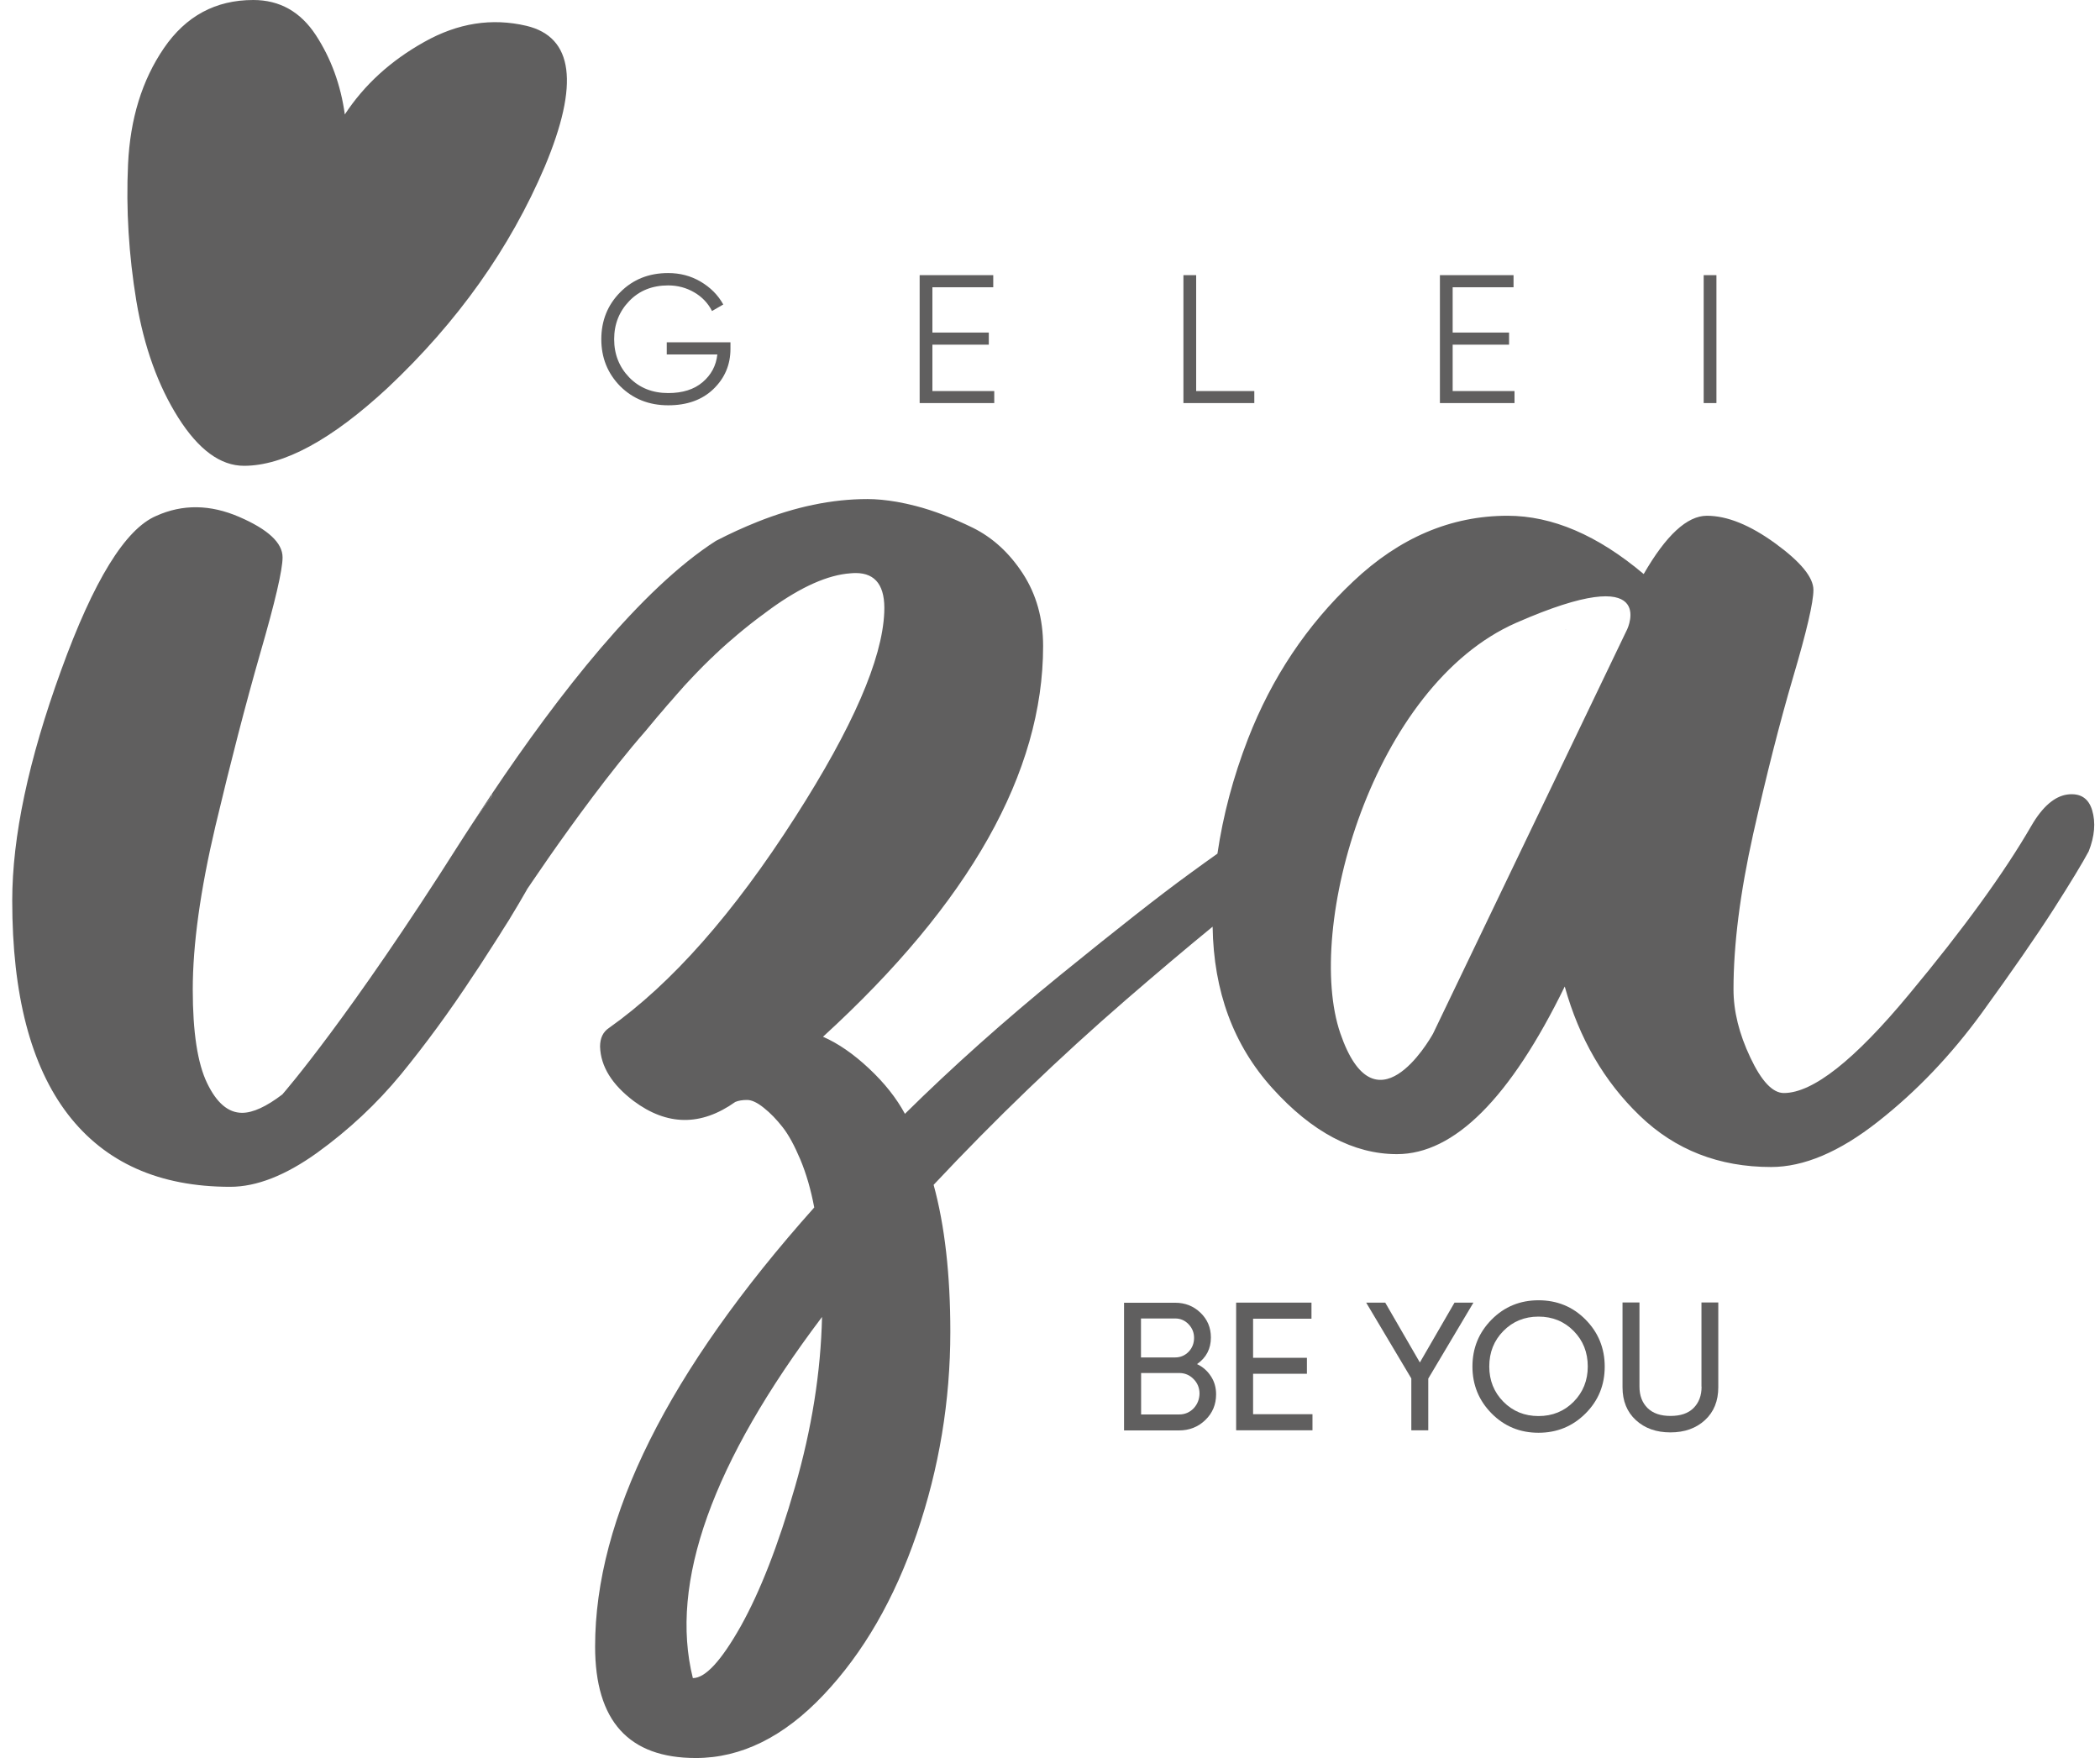 <svg width="86" height="72" viewBox="0 0 86 72" fill="none" xmlns="http://www.w3.org/2000/svg">
<path d="M21.564 1.059C20.145 0.725 18.752 0.942 17.374 1.718C15.996 2.488 14.916 3.476 14.121 4.687C13.954 3.476 13.559 2.397 12.935 1.439C12.307 0.481 11.456 0 10.371 0C8.826 0 7.61 0.659 6.713 1.971C5.816 3.283 5.33 4.869 5.244 6.724C5.158 8.578 5.274 10.443 5.583 12.323C5.897 14.197 6.47 15.793 7.301 17.106C8.132 18.418 9.029 19.077 9.992 19.077C11.618 19.077 13.579 18.013 15.869 15.89C18.747 13.184 20.89 10.159 22.309 6.825C23.733 3.435 23.48 1.52 21.564 1.059Z" fill="#605F5F"/>
<path d="M20.145 32.61C19.933 32.879 19.674 33.239 19.365 33.7C19.613 33.315 19.872 32.919 20.14 32.519C20.14 32.549 20.14 32.58 20.145 32.61Z" fill="#605F5F"/>
<path d="M85.68 33.188C85.533 32.691 85.194 32.473 84.667 32.539C84.145 32.61 83.648 33.031 83.192 33.816C82.088 35.726 80.421 38.032 78.181 40.722C75.947 43.418 74.239 44.765 73.053 44.765C72.592 44.765 72.136 44.279 71.68 43.311C71.219 42.338 70.991 41.411 70.991 40.519C70.991 38.69 71.26 36.567 71.797 34.155C72.339 31.749 72.881 29.605 73.433 27.731C73.986 25.861 74.264 24.67 74.264 24.159C74.264 23.647 73.743 23.013 72.709 22.259C71.67 21.503 70.733 21.123 69.902 21.123C69.091 21.123 68.23 21.919 67.313 23.51C65.428 21.919 63.568 21.123 61.739 21.123C59.419 21.123 57.311 22.02 55.416 23.814C53.516 25.603 52.082 27.756 51.109 30.259C50.501 31.83 50.086 33.395 49.857 34.961C49.498 35.214 49.113 35.493 48.697 35.797C47.511 36.658 45.763 38.032 43.443 39.916C41.127 41.801 38.999 43.701 37.059 45.617C36.709 44.968 36.218 44.35 35.584 43.757C34.951 43.164 34.328 42.734 33.704 42.46C39.714 36.968 42.718 31.632 42.718 26.459C42.718 25.329 42.44 24.341 41.887 23.49C41.335 22.643 40.651 22.015 39.83 21.61C39.009 21.21 38.234 20.911 37.505 20.723C37.231 20.652 36.972 20.596 36.719 20.551C36.294 20.48 35.898 20.439 35.528 20.439C34.069 20.439 32.569 20.754 31.019 21.372C30.436 21.605 29.874 21.863 29.337 22.142H29.332C26.241 24.118 22.861 28.46 20.14 32.519C20.14 32.549 20.14 32.58 20.145 32.61C19.933 32.879 19.674 33.238 19.365 33.699C19.264 33.851 19.157 34.019 19.041 34.196C18.97 34.302 18.899 34.419 18.823 34.535C14.298 41.68 11.653 44.72 11.572 44.811C11.572 44.816 11.572 44.816 11.572 44.816C10.909 45.323 10.356 45.576 9.915 45.576C9.348 45.576 8.872 45.171 8.482 44.36C8.091 43.554 7.894 42.273 7.894 40.525C7.894 38.69 8.203 36.461 8.821 33.836C9.444 31.212 10.057 28.845 10.66 26.743C11.268 24.645 11.572 23.338 11.572 22.826C11.572 22.233 10.979 21.681 9.794 21.169C8.608 20.657 7.478 20.642 6.399 21.128C5.132 21.666 3.835 23.773 2.503 27.452C1.165 31.131 0.501 34.272 0.501 36.886C0.501 40.742 1.261 43.656 2.781 45.637C4.306 47.618 6.521 48.606 9.429 48.606C10.508 48.606 11.694 48.14 12.986 47.213C14.278 46.28 15.423 45.211 16.421 44C17.414 42.784 18.407 41.437 19.39 39.937C19.421 39.891 19.451 39.846 19.482 39.8C19.537 39.719 19.588 39.638 19.644 39.557C19.922 39.121 20.181 38.726 20.414 38.361C20.444 38.315 20.47 38.27 20.5 38.224C20.525 38.178 20.556 38.133 20.581 38.092C20.672 37.945 20.759 37.809 20.845 37.677C20.865 37.641 20.885 37.611 20.905 37.576C21.139 37.191 21.336 36.861 21.493 36.583C21.524 36.532 21.554 36.476 21.584 36.425V36.42C21.615 36.38 21.954 35.868 22.476 35.118C23.434 33.745 25.015 31.561 26.418 29.96L26.423 29.955C26.438 29.935 26.454 29.915 26.474 29.894C26.489 29.879 26.504 29.859 26.52 29.838C26.596 29.747 26.672 29.656 26.747 29.565C26.869 29.418 26.991 29.271 27.122 29.124C27.183 29.053 27.249 28.977 27.31 28.901C27.376 28.825 27.442 28.754 27.508 28.678C27.573 28.602 27.639 28.526 27.705 28.45C27.771 28.374 27.842 28.298 27.908 28.222C27.979 28.136 28.055 28.055 28.131 27.974C28.202 27.898 28.278 27.817 28.354 27.736C28.43 27.655 28.506 27.579 28.582 27.498C28.658 27.422 28.734 27.34 28.81 27.265C28.876 27.199 28.942 27.138 29.007 27.072C29.073 27.006 29.134 26.945 29.205 26.884C29.261 26.824 29.322 26.768 29.387 26.712C29.458 26.641 29.529 26.575 29.605 26.509C29.671 26.449 29.742 26.388 29.808 26.327C29.879 26.266 29.945 26.206 30.016 26.15C30.076 26.094 30.137 26.043 30.203 25.988C30.279 25.922 30.36 25.861 30.436 25.795C30.801 25.496 31.181 25.207 31.566 24.929C32.818 24.027 33.907 23.545 34.829 23.48C34.9 23.474 34.971 23.469 35.042 23.469C35.873 23.469 36.263 24.012 36.212 25.086C36.131 27.001 34.92 29.788 32.574 33.451C30.041 37.413 27.497 40.291 24.939 42.1C24.695 42.262 24.574 42.516 24.574 42.865C24.599 43.676 25.06 44.416 25.947 45.09C27.32 46.113 28.708 46.128 30.112 45.13C30.244 45.075 30.406 45.049 30.593 45.049C30.786 45.049 31.014 45.156 31.282 45.373C31.551 45.586 31.804 45.85 32.047 46.159C32.291 46.468 32.534 46.914 32.777 47.491C33.02 48.074 33.208 48.723 33.345 49.452C27.361 56.161 24.371 62.155 24.371 67.434C24.371 70.48 25.744 72 28.496 72C30.35 72 32.098 71.138 33.725 69.416C35.356 67.693 36.628 65.489 37.545 62.809C38.462 60.128 38.918 57.372 38.918 54.544C38.918 52.199 38.69 50.192 38.234 48.525C40.762 45.83 43.387 43.306 46.113 40.945C47.415 39.82 48.596 38.822 49.655 37.956H49.66C49.7 40.605 50.516 42.805 52.102 44.563C53.728 46.367 55.436 47.268 57.209 47.268C59.555 47.268 61.846 44.978 64.08 40.403C64.673 42.531 65.696 44.294 67.151 45.693C68.605 47.096 70.398 47.795 72.527 47.795C73.874 47.795 75.334 47.177 76.909 45.936C78.485 44.7 79.899 43.215 81.155 41.492C82.407 39.764 83.39 38.346 84.104 37.231C84.819 36.111 85.295 35.321 85.538 34.865C85.781 34.247 85.827 33.684 85.68 33.188ZM32.554 60.908C31.87 63.29 31.125 65.19 30.335 66.604C29.534 68.022 28.886 68.727 28.374 68.727C27.401 64.82 29.169 59.89 33.664 53.936C33.613 56.201 33.243 58.522 32.554 60.908ZM66.639 25.77L66.563 25.927L58.694 42.318C58.694 42.318 58.689 42.323 58.684 42.338C58.502 42.663 56.303 46.432 54.889 42.318C53.419 38.026 56.206 28.09 62.094 25.506C67.982 22.922 66.639 25.77 66.639 25.77Z" fill="#605F5F"/>
<path d="M49.021 55.867C49.401 55.604 49.589 55.239 49.589 54.778C49.589 54.372 49.447 54.038 49.163 53.764C48.88 53.491 48.535 53.354 48.125 53.354H46.032V58.583H48.287C48.707 58.583 49.067 58.441 49.361 58.157C49.655 57.874 49.802 57.524 49.802 57.103C49.802 56.825 49.731 56.577 49.589 56.364C49.447 56.146 49.26 55.979 49.021 55.867ZM46.726 53.998H48.125C48.337 53.998 48.52 54.074 48.672 54.231C48.824 54.388 48.9 54.575 48.9 54.793C48.9 55.016 48.824 55.209 48.677 55.361C48.53 55.513 48.343 55.594 48.125 55.594H46.726V53.998ZM48.88 57.681C48.722 57.843 48.525 57.929 48.292 57.929H46.731V56.232H48.292C48.52 56.232 48.717 56.313 48.88 56.48C49.042 56.642 49.123 56.845 49.123 57.078C49.118 57.311 49.037 57.514 48.88 57.681Z" fill="#605F5F"/>
<path d="M51.317 56.263H53.521V55.609H51.317V54.008H53.708V53.349H50.623V58.578H53.749V57.919H51.317V56.263Z" fill="#605F5F"/>
<path d="M59.566 53.349L58.147 55.801L56.728 53.349H55.948L57.797 56.455V58.578H58.491V56.46L60.341 53.349H59.566Z" fill="#605F5F"/>
<path d="M63.006 53.253C62.251 53.253 61.608 53.516 61.086 54.043C60.564 54.57 60.3 55.209 60.3 55.969C60.3 56.719 60.564 57.362 61.086 57.889C61.608 58.416 62.246 58.679 63.006 58.679C63.761 58.679 64.404 58.416 64.931 57.889C65.458 57.362 65.717 56.724 65.717 55.969C65.717 55.214 65.453 54.57 64.931 54.043C64.409 53.516 63.766 53.253 63.006 53.253ZM64.445 57.408C64.06 57.798 63.578 57.995 63.006 57.995C62.433 57.995 61.952 57.798 61.567 57.408C61.182 57.018 60.989 56.536 60.989 55.964C60.989 55.386 61.182 54.9 61.567 54.51C61.952 54.119 62.433 53.922 63.006 53.922C63.578 53.922 64.06 54.119 64.445 54.51C64.83 54.9 65.023 55.386 65.023 55.964C65.023 56.536 64.83 57.018 64.445 57.408Z" fill="#605F5F"/>
<path d="M69.684 56.789C69.684 57.159 69.573 57.448 69.355 57.666C69.137 57.884 68.823 57.99 68.412 57.99C68.002 57.99 67.693 57.884 67.47 57.666C67.252 57.448 67.14 57.159 67.14 56.789V53.344H66.446V56.815C66.446 57.377 66.629 57.828 66.993 58.162C67.358 58.497 67.829 58.664 68.407 58.664C68.985 58.664 69.456 58.497 69.821 58.162C70.186 57.828 70.368 57.377 70.368 56.815V53.344H69.679V56.789H69.684Z" fill="#605F5F"/>
<path d="M27.366 16.599C28.141 16.599 28.759 16.376 29.22 15.93C29.681 15.484 29.914 14.937 29.914 14.289V14.02H27.305V14.517H29.377C29.327 14.978 29.124 15.353 28.774 15.652C28.425 15.95 27.953 16.098 27.366 16.098C26.717 16.098 26.185 15.885 25.77 15.459C25.359 15.033 25.151 14.511 25.151 13.893C25.151 13.275 25.359 12.753 25.77 12.328C26.18 11.902 26.712 11.689 27.366 11.689C27.751 11.689 28.11 11.786 28.43 11.973C28.754 12.161 28.997 12.419 29.159 12.738L29.62 12.47C29.402 12.079 29.093 11.77 28.688 11.532C28.283 11.294 27.842 11.183 27.361 11.183C26.57 11.183 25.917 11.446 25.4 11.968C24.883 12.49 24.625 13.133 24.625 13.893C24.625 14.653 24.883 15.292 25.4 15.819C25.922 16.336 26.575 16.599 27.366 16.599Z" fill="#605F5F"/>
<path d="M40.717 16.016H38.184V14.116H40.494V13.62H38.184V11.765H40.676V11.269H37.662V16.508H40.717V16.016Z" fill="#605F5F"/>
<path d="M51.367 16.016H48.986V11.269H48.464V16.508H51.367V16.016Z" fill="#605F5F"/>
<path d="M62.023 16.016H59.49V14.116H61.8V13.62H59.49V11.765H61.983V11.269H58.968V16.508H62.023V16.016Z" fill="#605F5F"/>
<path d="M70.292 11.269H69.77V16.508H70.292V11.269Z" fill="#605F5F"/>
<path d="M64.095 25.805C64.115 25.795 64.131 25.78 64.151 25.77C64.131 25.78 64.11 25.79 64.095 25.805Z" fill="#605F5F"/>
</svg>
